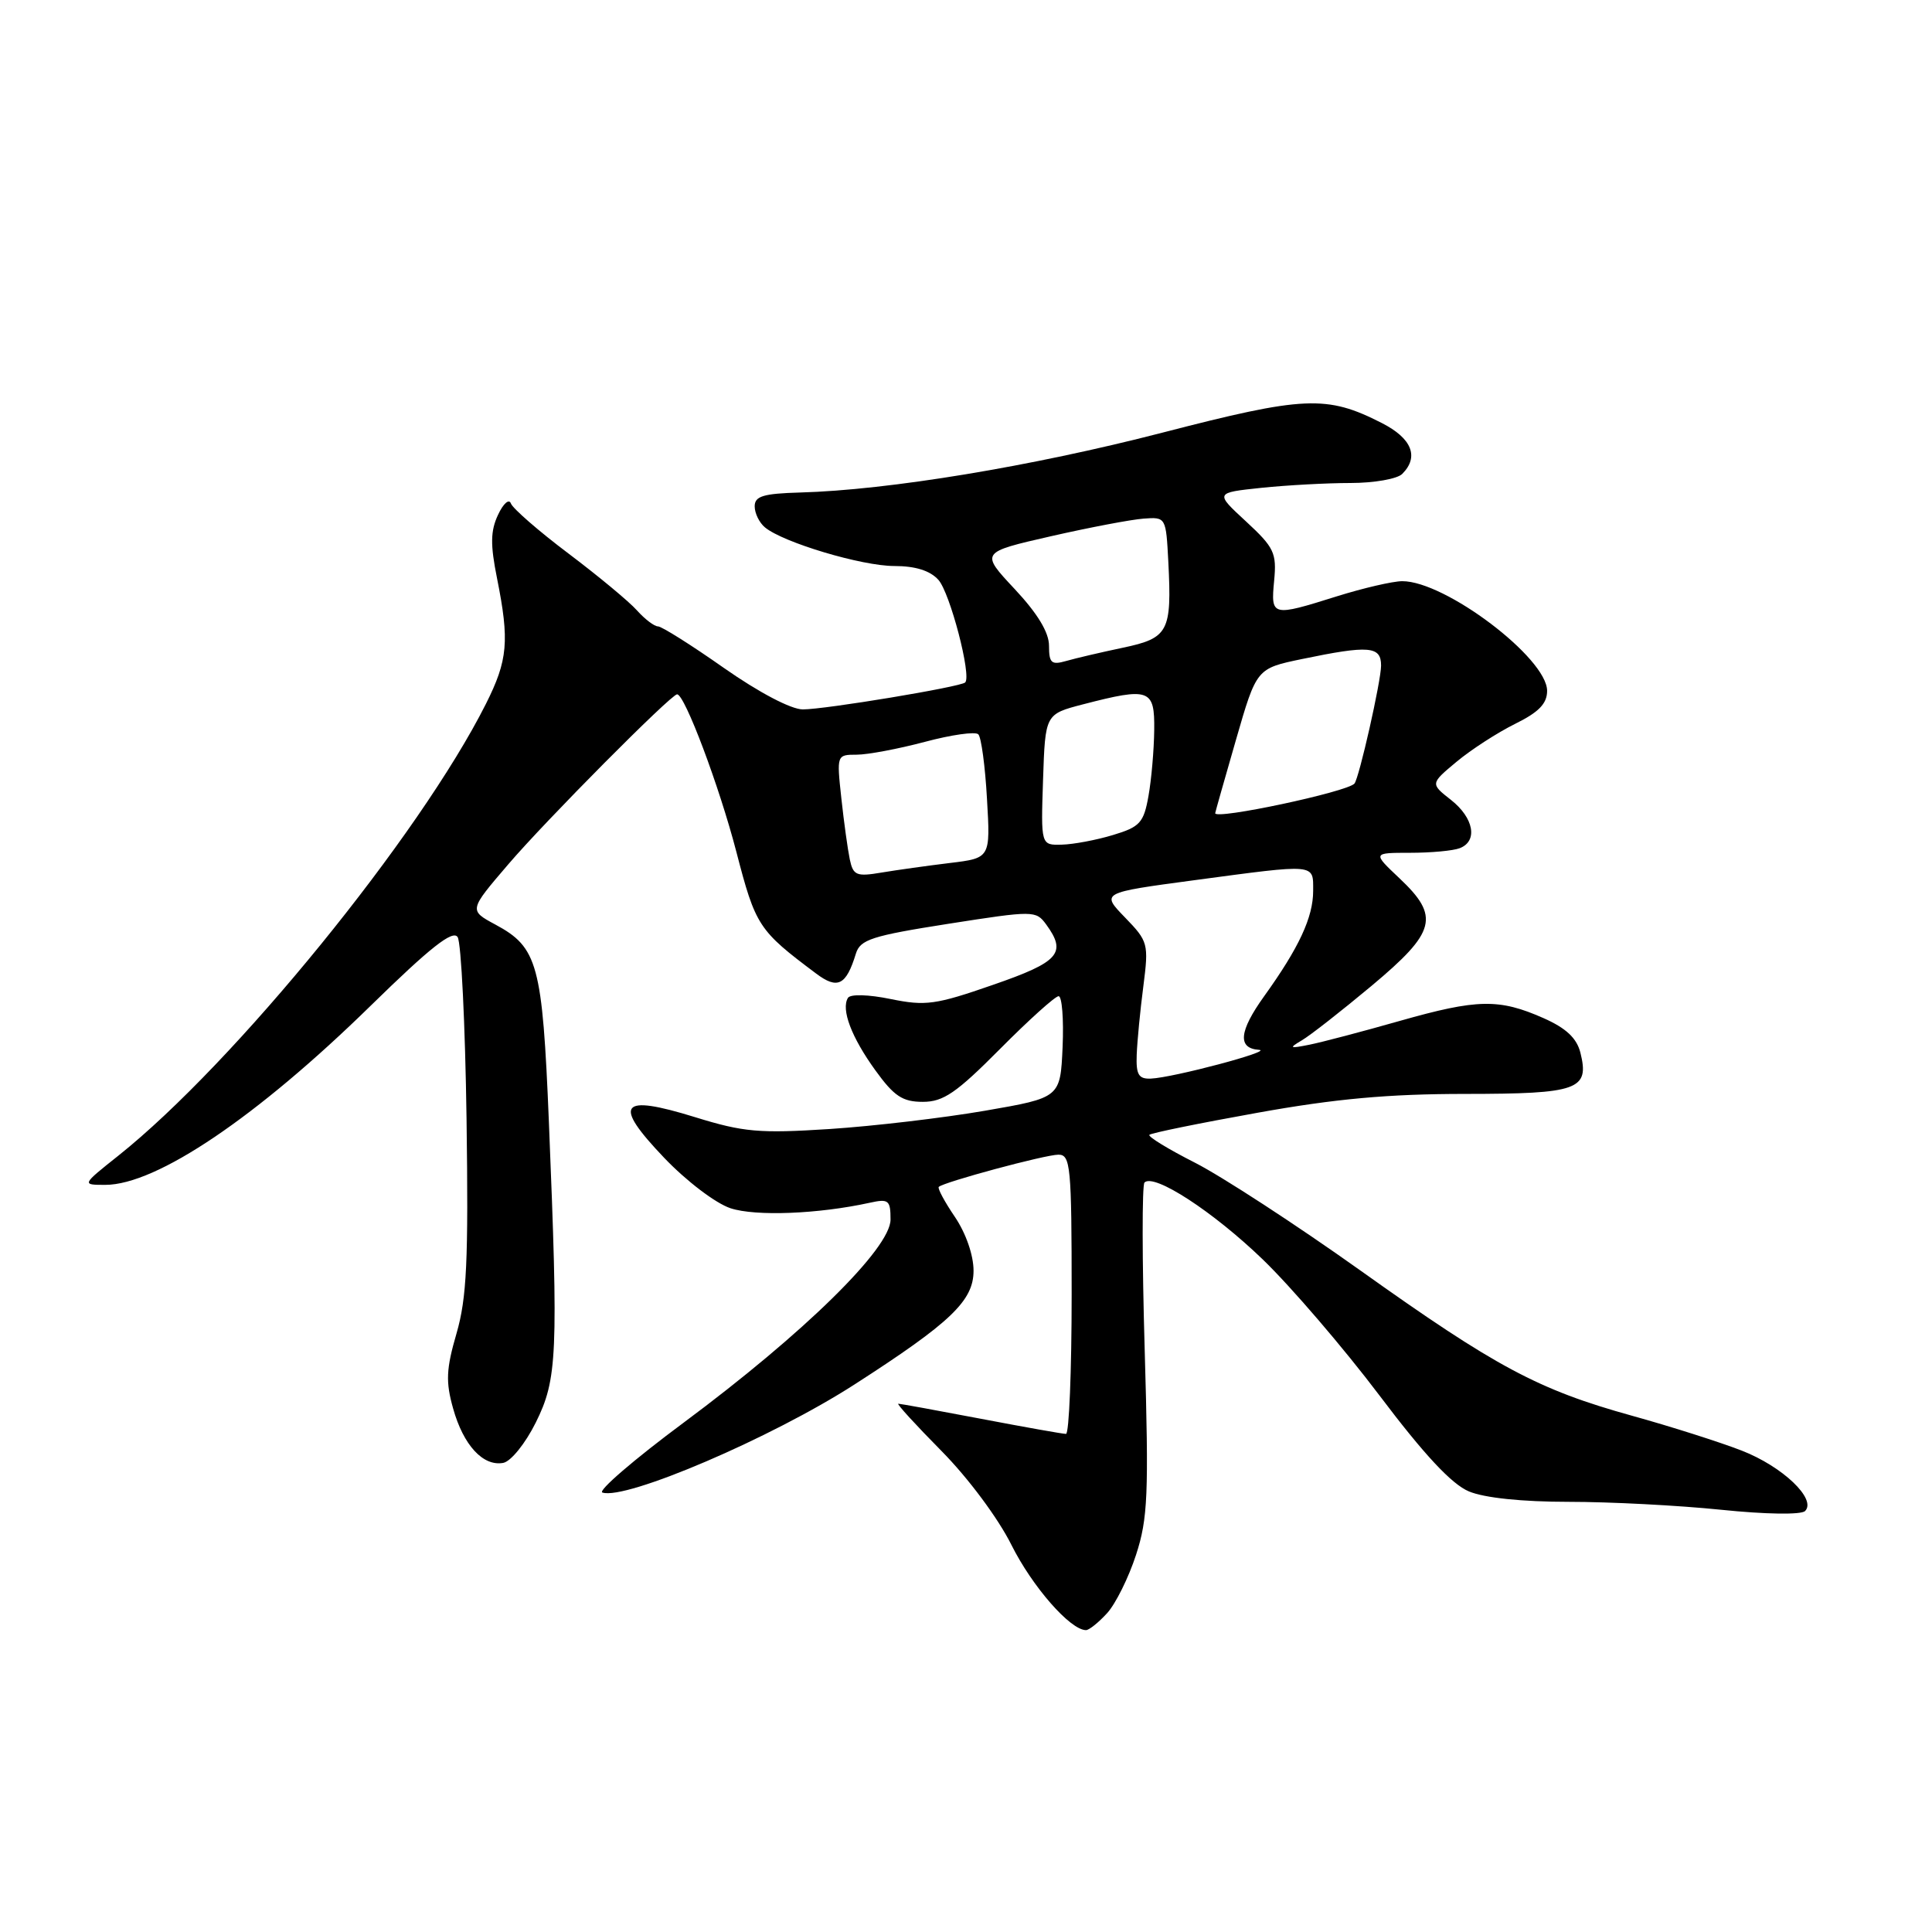 <?xml version="1.0" encoding="UTF-8" standalone="no"?>
<!DOCTYPE svg PUBLIC "-//W3C//DTD SVG 1.1//EN" "http://www.w3.org/Graphics/SVG/1.1/DTD/svg11.dtd" >
<svg xmlns="http://www.w3.org/2000/svg" xmlns:xlink="http://www.w3.org/1999/xlink" version="1.1" viewBox="0 0 256 256">
 <g >
 <path fill="currentColor"
d=" M 146.70 213.75 C 147.83 212.51 149.55 209.04 150.53 206.03 C 152.10 201.20 152.23 198.05 151.68 178.92 C 151.33 167.02 151.32 157.02 151.65 156.69 C 152.90 155.43 160.76 160.55 167.33 166.89 C 171.09 170.52 178.03 178.61 182.76 184.87 C 188.71 192.76 192.36 196.67 194.64 197.62 C 196.69 198.48 201.70 199.00 207.86 199.00 C 213.32 199.00 222.40 199.47 228.04 200.05 C 233.95 200.66 238.67 200.73 239.18 200.22 C 240.75 198.65 236.21 194.32 230.78 192.21 C 227.87 191.08 221.33 189.00 216.24 187.59 C 203.81 184.14 198.22 181.15 180.18 168.29 C 171.75 162.29 161.93 155.90 158.37 154.08 C 154.80 152.27 152.07 150.60 152.30 150.37 C 152.53 150.13 158.97 148.82 166.61 147.45 C 176.94 145.59 184.00 144.95 194.15 144.95 C 209.14 144.94 210.64 144.40 209.41 139.48 C 208.92 137.55 207.51 136.23 204.53 134.91 C 198.64 132.30 195.75 132.36 185.50 135.27 C 180.55 136.68 175.15 138.10 173.50 138.43 C 170.86 138.96 170.74 138.89 172.50 137.85 C 173.60 137.21 177.76 133.95 181.75 130.62 C 190.30 123.47 190.82 121.45 185.43 116.37 C 181.86 113.00 181.86 113.00 186.85 113.00 C 189.59 113.00 192.55 112.73 193.42 112.39 C 195.85 111.46 195.30 108.38 192.26 105.99 C 189.52 103.84 189.52 103.84 193.01 100.93 C 194.93 99.33 198.41 97.08 200.75 95.92 C 203.90 94.37 205.00 93.23 205.00 91.54 C 205.00 87.20 191.49 76.98 185.79 77.01 C 184.53 77.02 180.65 77.92 177.16 79.01 C 168.50 81.73 168.38 81.70 168.83 76.95 C 169.18 73.27 168.84 72.55 165.10 69.09 C 160.98 65.29 160.98 65.29 167.14 64.64 C 170.52 64.29 175.84 64.00 178.95 64.00 C 182.06 64.00 185.14 63.46 185.80 62.80 C 188.07 60.53 187.08 58.08 183.09 56.05 C 175.80 52.33 172.84 52.46 153.98 57.34 C 136.72 61.80 117.72 64.94 106.01 65.26 C 101.14 65.40 100.00 65.74 100.00 67.09 C 100.00 68.01 100.61 69.26 101.36 69.88 C 103.78 71.89 114.20 75.00 118.50 75.00 C 121.29 75.00 123.24 75.61 124.34 76.83 C 125.88 78.53 128.77 89.58 127.89 90.43 C 127.29 91.02 109.34 94.00 106.38 94.00 C 104.83 94.00 100.58 91.77 95.91 88.50 C 91.60 85.47 87.67 83.00 87.19 83.00 C 86.70 83.00 85.45 82.05 84.40 80.88 C 83.36 79.71 79.27 76.32 75.32 73.34 C 71.37 70.37 67.95 67.38 67.70 66.72 C 67.46 66.04 66.69 66.71 65.99 68.22 C 64.99 70.35 64.96 72.16 65.86 76.63 C 67.52 84.94 67.30 87.47 64.38 93.28 C 55.60 110.73 31.05 140.90 15.66 153.15 C 10.82 157.00 10.82 157.00 13.95 157.00 C 20.74 157.00 34.04 148.02 49.14 133.24 C 57.02 125.53 60.00 123.18 60.64 124.17 C 61.11 124.90 61.64 135.74 61.82 148.26 C 62.08 167.12 61.85 171.99 60.49 176.69 C 59.12 181.40 59.04 183.08 60.04 186.63 C 61.40 191.50 64.01 194.33 66.68 193.84 C 67.69 193.65 69.61 191.28 70.99 188.50 C 73.85 182.76 73.99 179.50 72.73 148.65 C 71.87 127.76 71.26 125.53 65.64 122.51 C 62.13 120.62 62.13 120.62 67.32 114.56 C 72.28 108.75 88.92 92.00 89.72 92.00 C 90.73 92.00 95.31 104.18 97.56 112.83 C 100.13 122.72 100.49 123.27 108.14 129.00 C 110.99 131.14 112.12 130.57 113.41 126.36 C 113.98 124.50 115.51 124.00 125.65 122.41 C 136.97 120.64 137.26 120.64 138.62 122.49 C 141.39 126.29 140.36 127.46 131.57 130.50 C 123.98 133.14 122.64 133.32 118.03 132.38 C 115.07 131.77 112.68 131.71 112.36 132.22 C 111.42 133.75 112.82 137.44 115.98 141.81 C 118.47 145.26 119.59 146.00 122.28 146.00 C 125.00 146.00 126.72 144.82 132.50 139.00 C 136.32 135.15 139.82 132.00 140.27 132.00 C 140.72 132.00 140.96 135.03 140.80 138.73 C 140.50 145.45 140.50 145.45 130.50 147.18 C 125.00 148.13 115.75 149.22 109.94 149.60 C 100.61 150.20 98.53 150.02 92.10 148.03 C 82.11 144.94 81.14 146.22 88.00 153.41 C 90.95 156.50 94.83 159.45 96.80 160.10 C 100.12 161.19 108.42 160.87 115.25 159.37 C 117.75 158.82 118.00 159.03 118.00 161.60 C 118.00 165.41 106.55 176.65 90.57 188.52 C 84.01 193.39 79.17 197.56 79.82 197.77 C 82.91 198.80 102.23 190.53 113.21 183.46 C 125.97 175.25 129.00 172.36 129.00 168.38 C 129.00 166.32 127.99 163.41 126.53 161.25 C 125.17 159.25 124.21 157.46 124.39 157.27 C 125.04 156.63 138.50 153.00 140.25 153.00 C 141.85 153.00 142.00 154.53 142.00 171.50 C 142.00 181.68 141.66 190.00 141.25 190.00 C 140.83 190.00 135.77 189.10 130.00 188.00 C 124.23 186.90 119.29 186.00 119.03 186.00 C 118.77 186.00 121.34 188.81 124.74 192.25 C 128.28 195.83 132.25 201.16 134.02 204.71 C 136.77 210.22 141.82 216.00 143.90 216.00 C 144.31 216.00 145.57 214.99 146.70 213.75 Z  M 150.62 139.75 C 150.69 137.96 151.08 133.88 151.50 130.68 C 152.22 125.04 152.14 124.74 149.07 121.57 C 145.89 118.29 145.89 118.29 158.19 116.64 C 174.56 114.45 174.00 114.40 174.00 118.05 C 174.00 121.54 172.13 125.57 167.51 132.00 C 164.17 136.65 163.95 138.92 166.83 139.11 C 168.80 139.25 155.43 142.80 152.50 142.92 C 150.87 142.99 150.52 142.40 150.62 139.75 Z  M 112.60 113.87 C 112.33 112.57 111.82 108.91 111.48 105.75 C 110.86 100.04 110.87 100.00 113.51 100.00 C 114.98 100.00 119.04 99.23 122.55 98.30 C 126.06 97.36 129.25 96.91 129.63 97.30 C 130.02 97.68 130.54 101.53 130.78 105.85 C 131.24 113.70 131.24 113.70 125.87 114.35 C 122.92 114.71 118.83 115.28 116.80 115.62 C 113.48 116.18 113.05 116.00 112.60 113.87 Z  M 138.21 103.31 C 138.50 94.63 138.50 94.63 143.50 93.33 C 152.34 91.04 153.01 91.29 152.94 96.75 C 152.91 99.36 152.57 103.29 152.18 105.47 C 151.55 109.02 151.05 109.57 147.49 110.64 C 145.29 111.31 142.24 111.88 140.71 111.92 C 137.92 112.00 137.92 112.00 138.21 103.31 Z  M 161.02 107.75 C 161.03 107.61 162.27 103.24 163.77 98.04 C 166.50 88.58 166.50 88.58 172.50 87.33 C 181.42 85.48 183.00 85.61 183.00 88.19 C 183.00 90.23 180.09 103.11 179.47 103.83 C 178.49 104.94 160.95 108.67 161.02 107.75 Z  M 139.00 85.57 C 139.00 83.80 137.49 81.30 134.45 78.05 C 129.90 73.19 129.90 73.19 139.23 71.06 C 144.36 69.89 149.89 68.84 151.53 68.72 C 154.49 68.50 154.50 68.53 154.81 74.46 C 155.28 83.71 154.84 84.55 148.77 85.83 C 145.87 86.44 142.49 87.23 141.25 87.59 C 139.32 88.14 139.00 87.86 139.00 85.57 Z "/>
</g>
</svg>